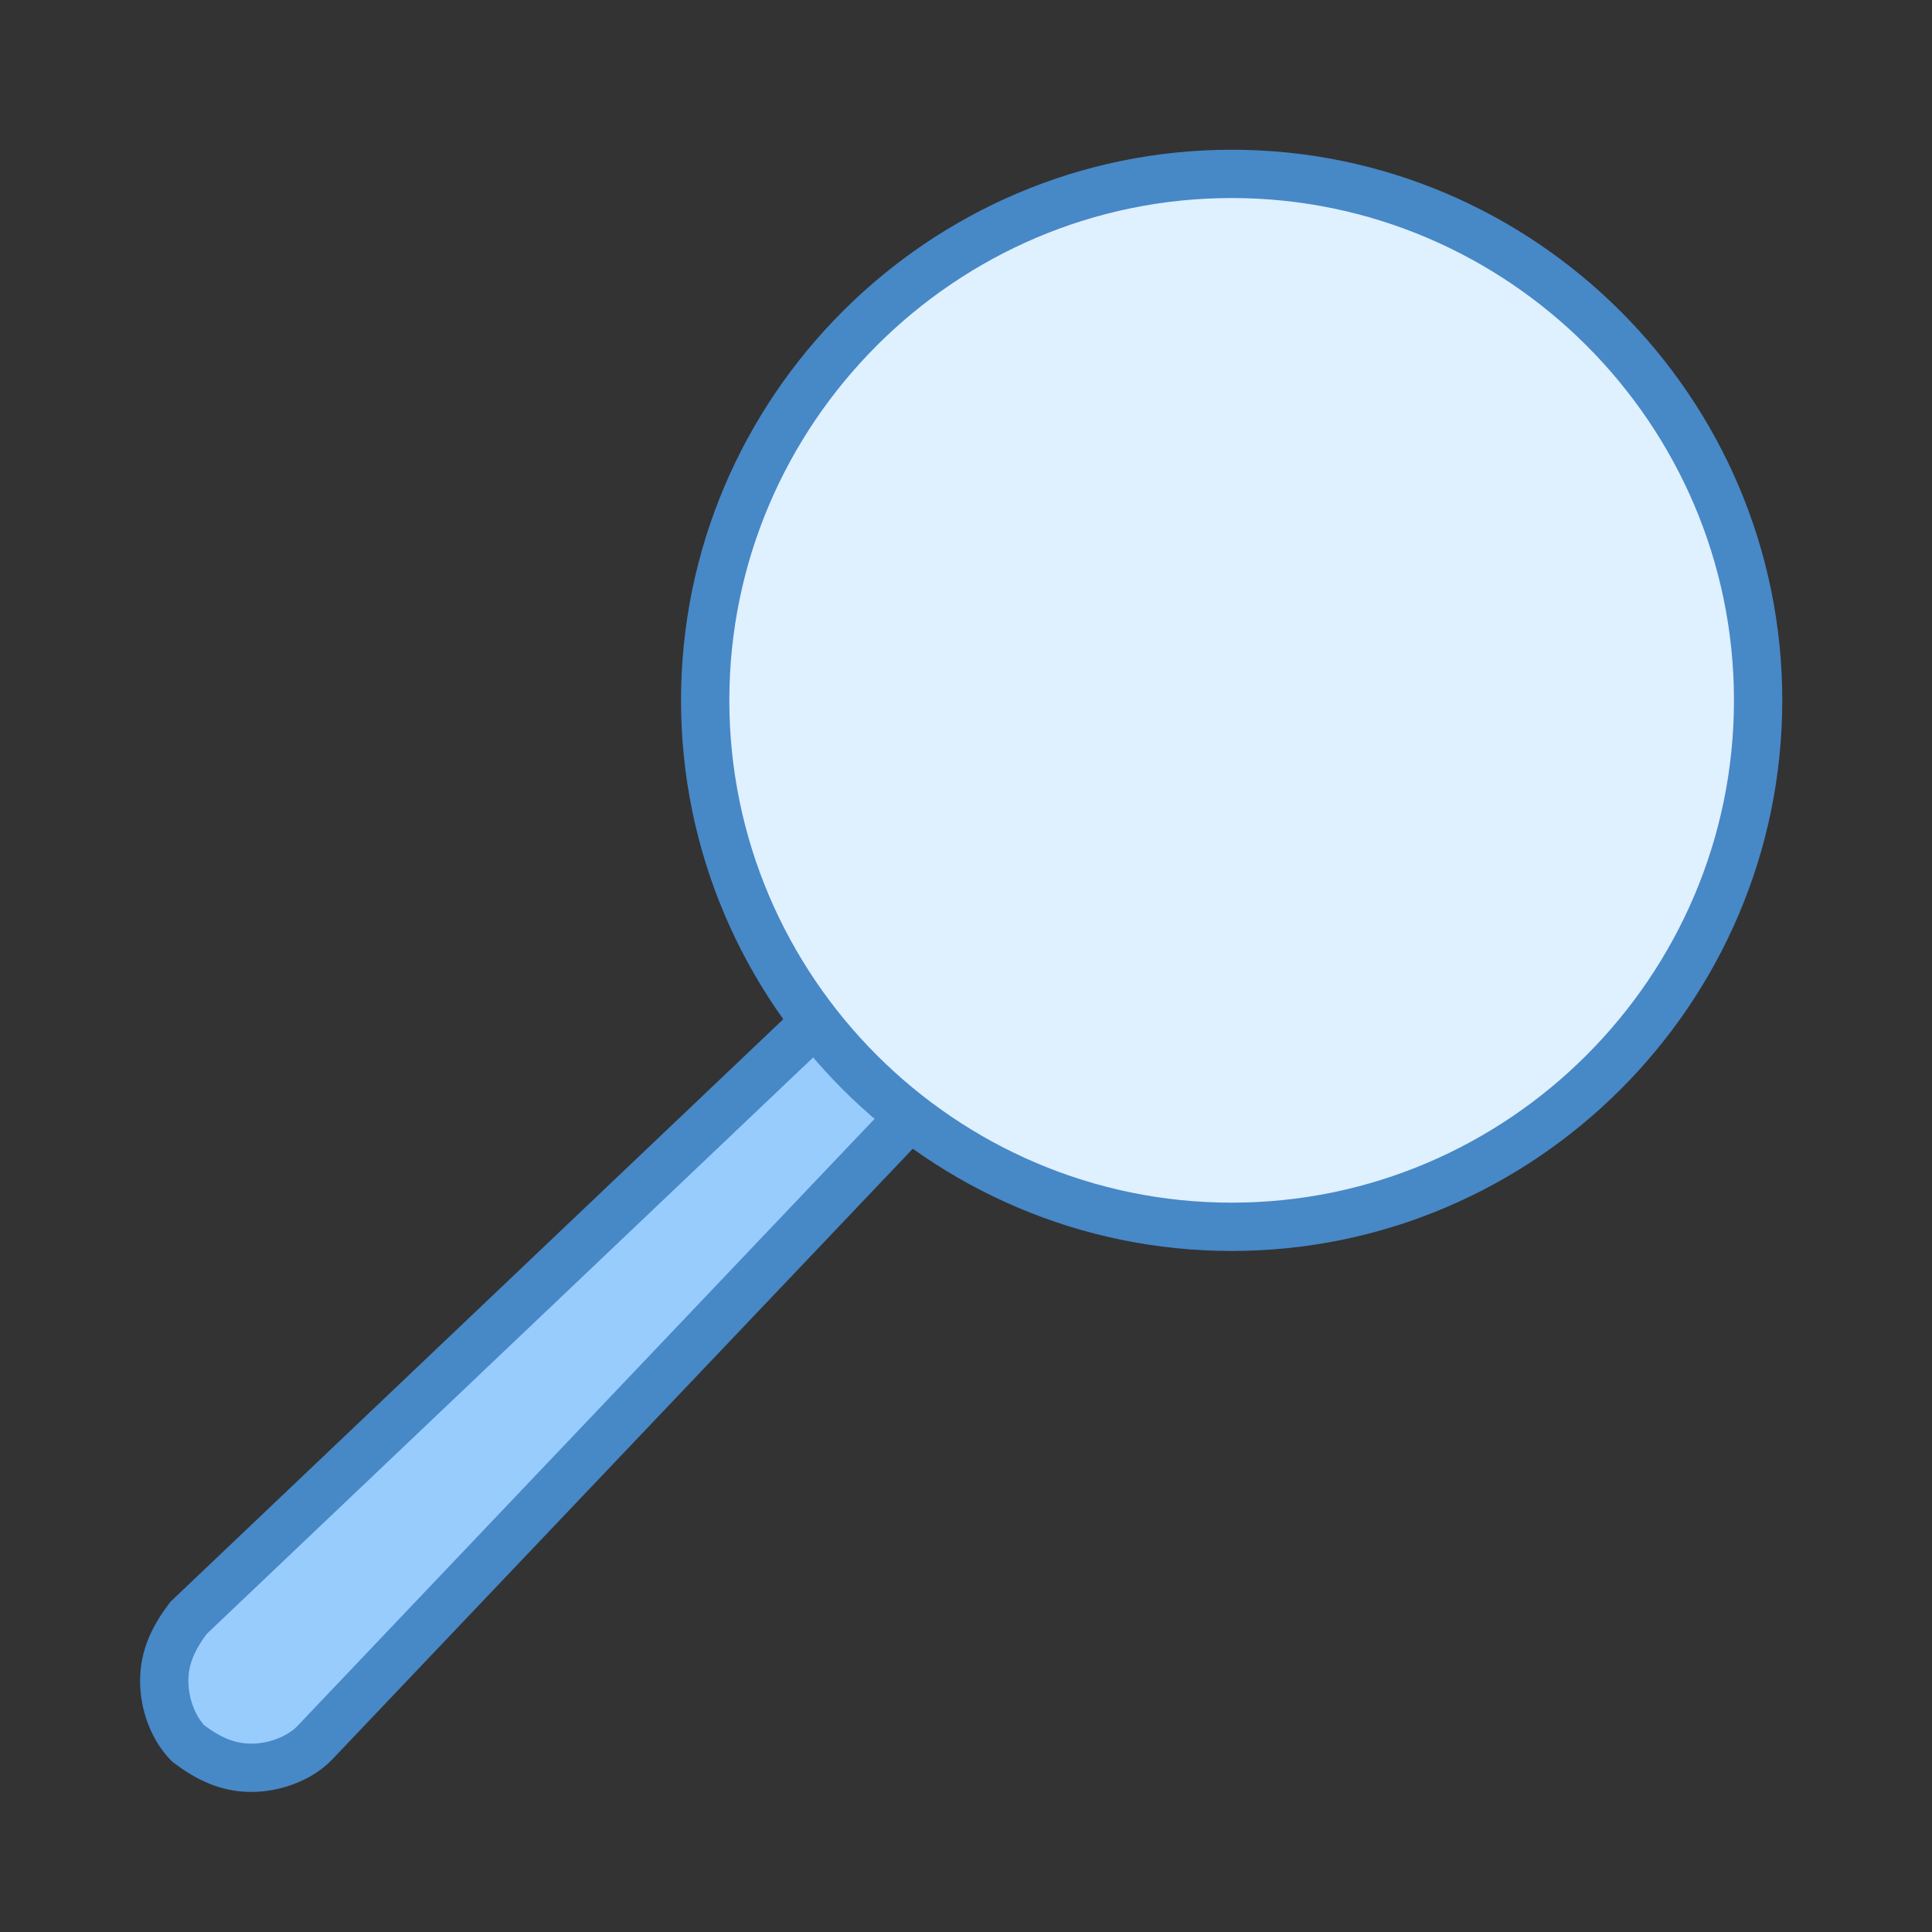 <svg xmlns="http://www.w3.org/2000/svg" xmlns:xlink="http://www.w3.org/1999/xlink" viewBox="0 0 40 40"><rect x="0" y="0" width="40" height="40" fill="#333333" stroke="none"/><path fill="#98ccfd" stroke="#4788c7" d="M5.2,36.6c-0.5,0-0.9-0.2-1.3-0.5c-0.3-0.3-0.5-0.8-0.5-1.3s0.2-0.9,0.5-1.3l16.2-15.4l1.8,1.8L6.5,36.1C6.2,36.4,5.7,36.6,5.2,36.6z"/><path fill="#dff0fe" stroke="#4788c7" d="M25.5,25.4c-6,0-10.9-4.9-10.9-10.9S19.5,3.6,25.5,3.6s10.9,4.9,10.9,10.9S31.5,25.4,25.5,25.4z"/></svg>